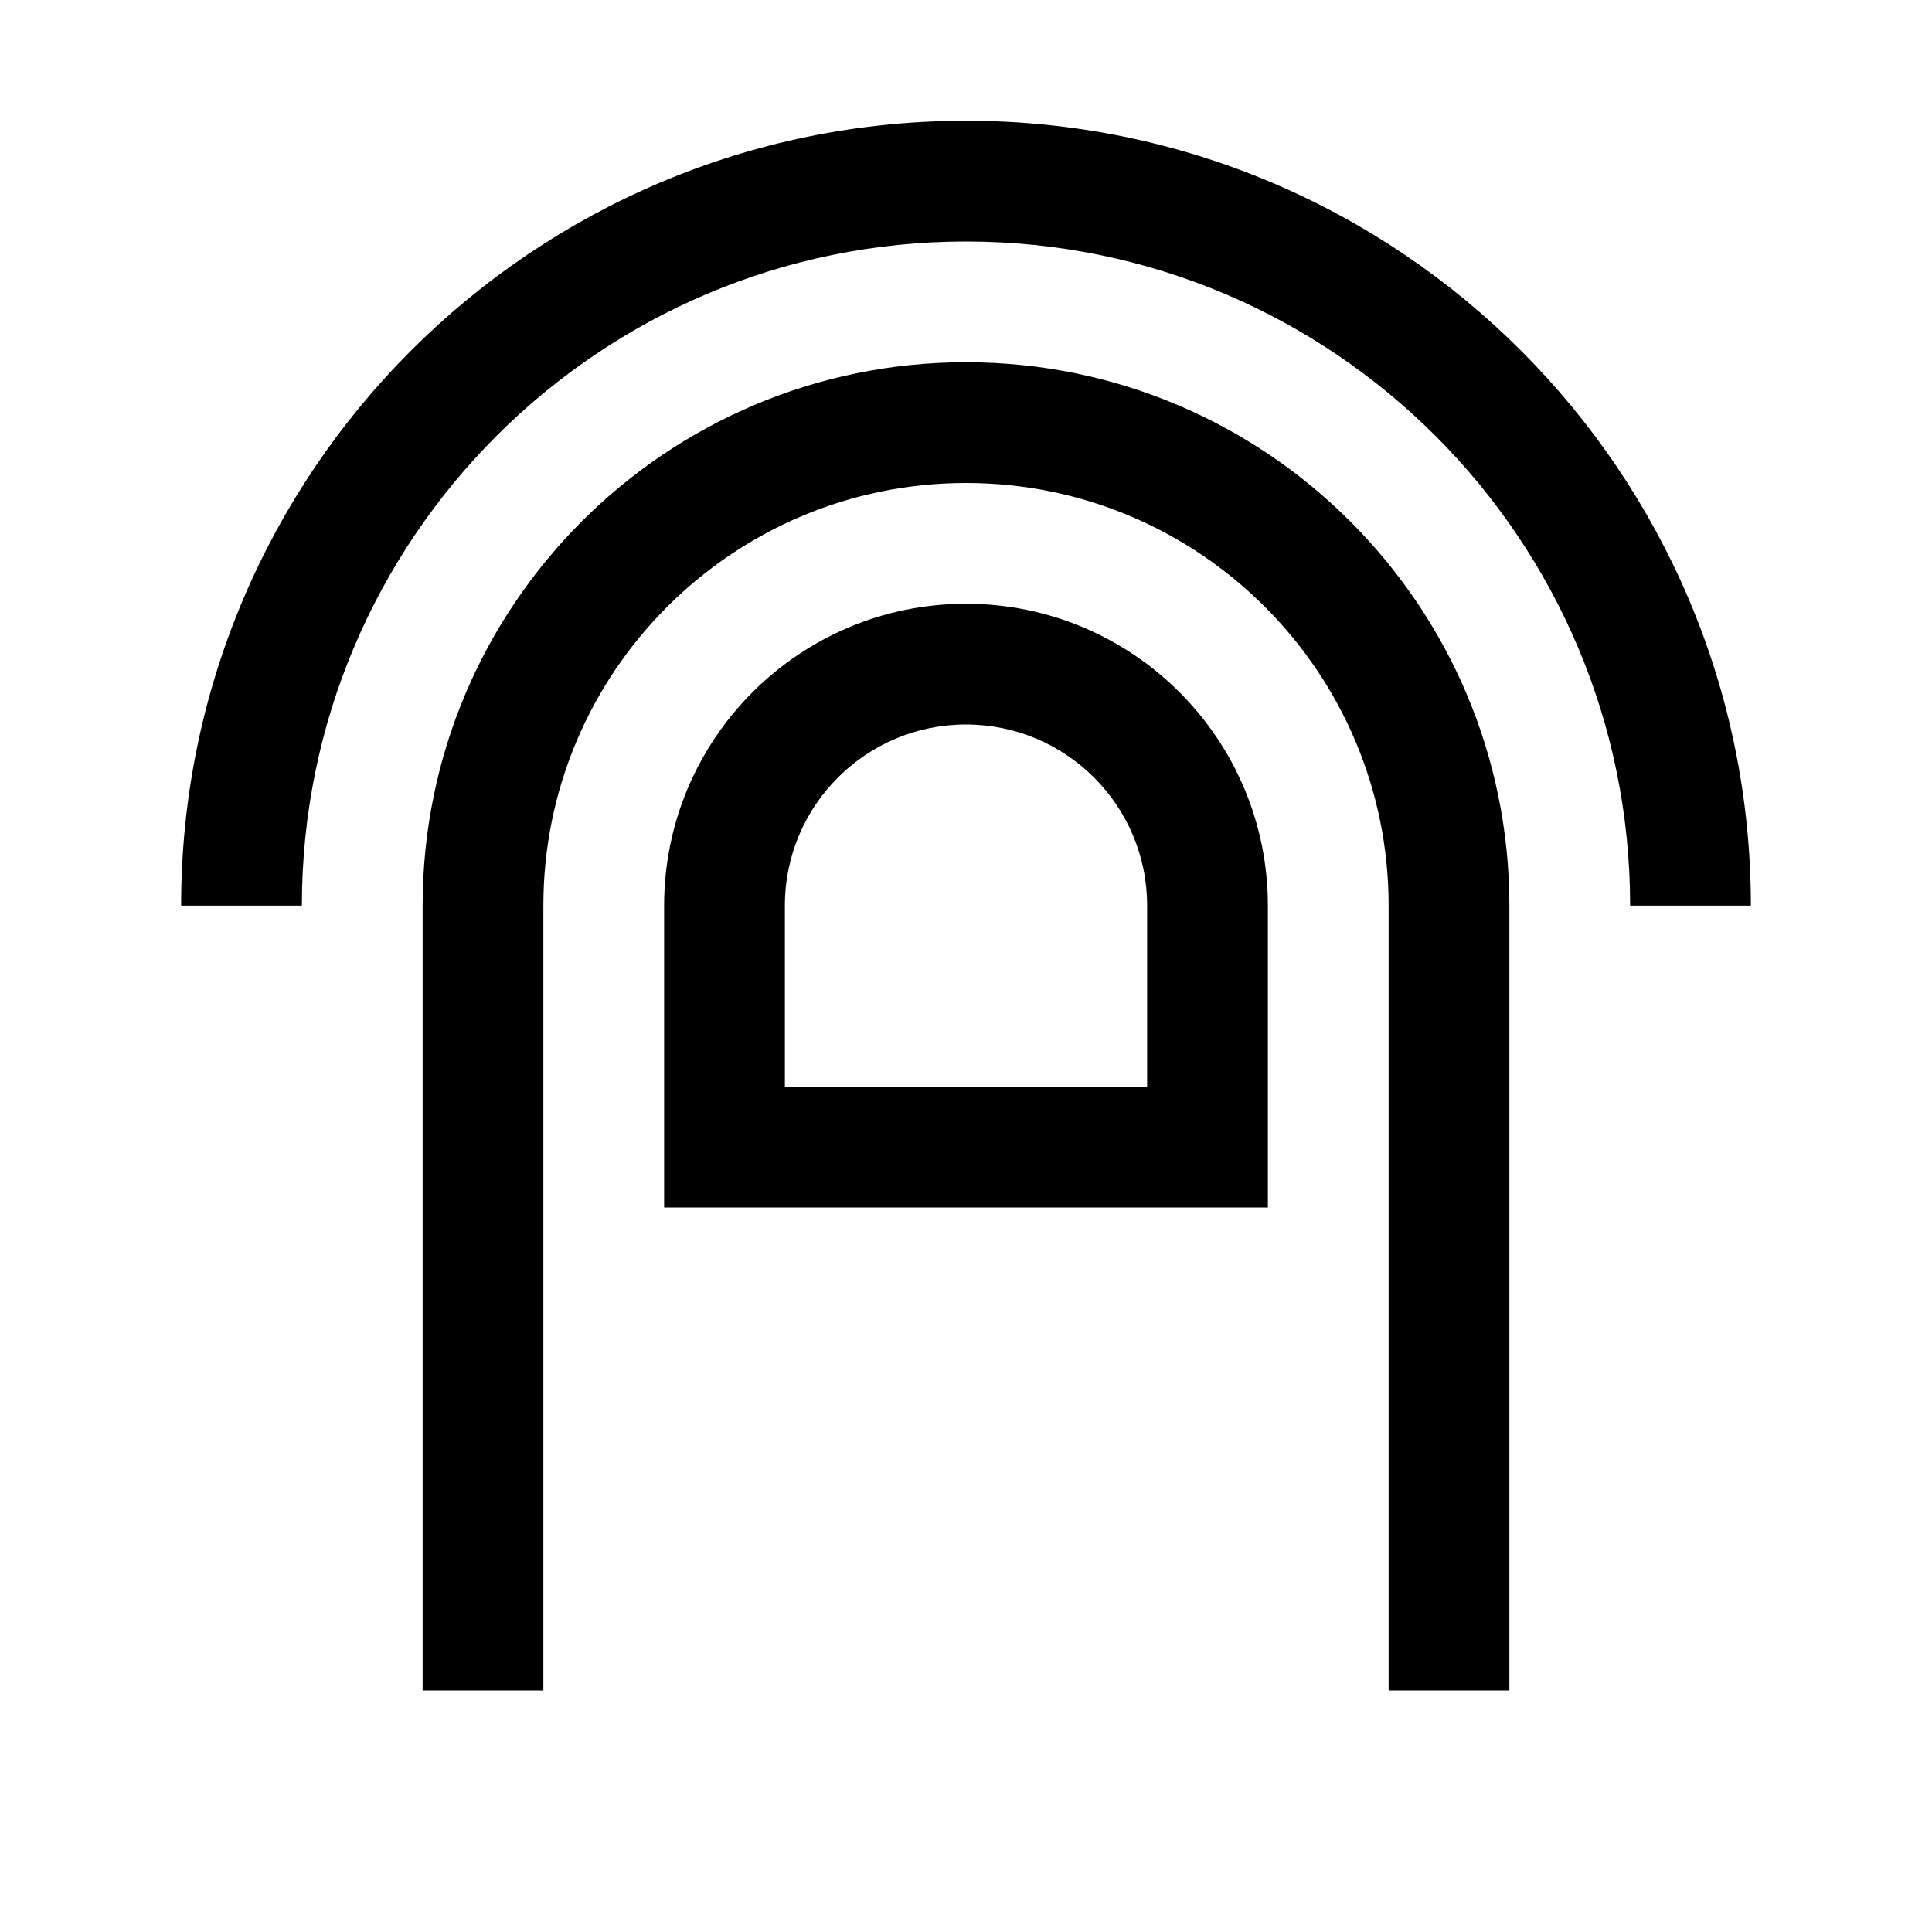 <svg xmlns="http://www.w3.org/2000/svg" xmlns:xlink="http://www.w3.org/1999/xlink" fill="none" version="1.1" width="32" height="32" viewBox="0 0 32 32"><defs><clipPath id="master_svg0_134_22385"><rect x="0" y="0" width="32" height="32" rx="0"/></clipPath></defs><g clip-path="url(#master_svg0_134_22385)"><g><path d="M29,15L27,15C27,8.925,22.075,4,16,4C9.925,4,5,8.925,5,15L3,15C3,7.82,8.82,2,16,2C23.18,2,29,7.82,29,15Z" fill="#000000" fill-opacity="1"/></g><g><path d="M25,28L23,28L23,15C23,11.134,19.866,8,16,8C12.134,8,9,11.134,9,15L9,28L7,28L7,15C7,10.029,11.029,6,16,6C20.971,6,25,10.029,25,15L25,28Z" fill="#000000" fill-opacity="1"/></g><g><path d="M21,20L11,20L11,15C11,12.239,13.239,10,16,10C18.761,10,21,12.239,21,15L21,20ZM13,18L19,18L19,15C19,13.343,17.657,12,16,12C14.343,12,13,13.343,13,15L13,18Z" fill="#000000" fill-opacity="1"/></g><g></g></g></svg>